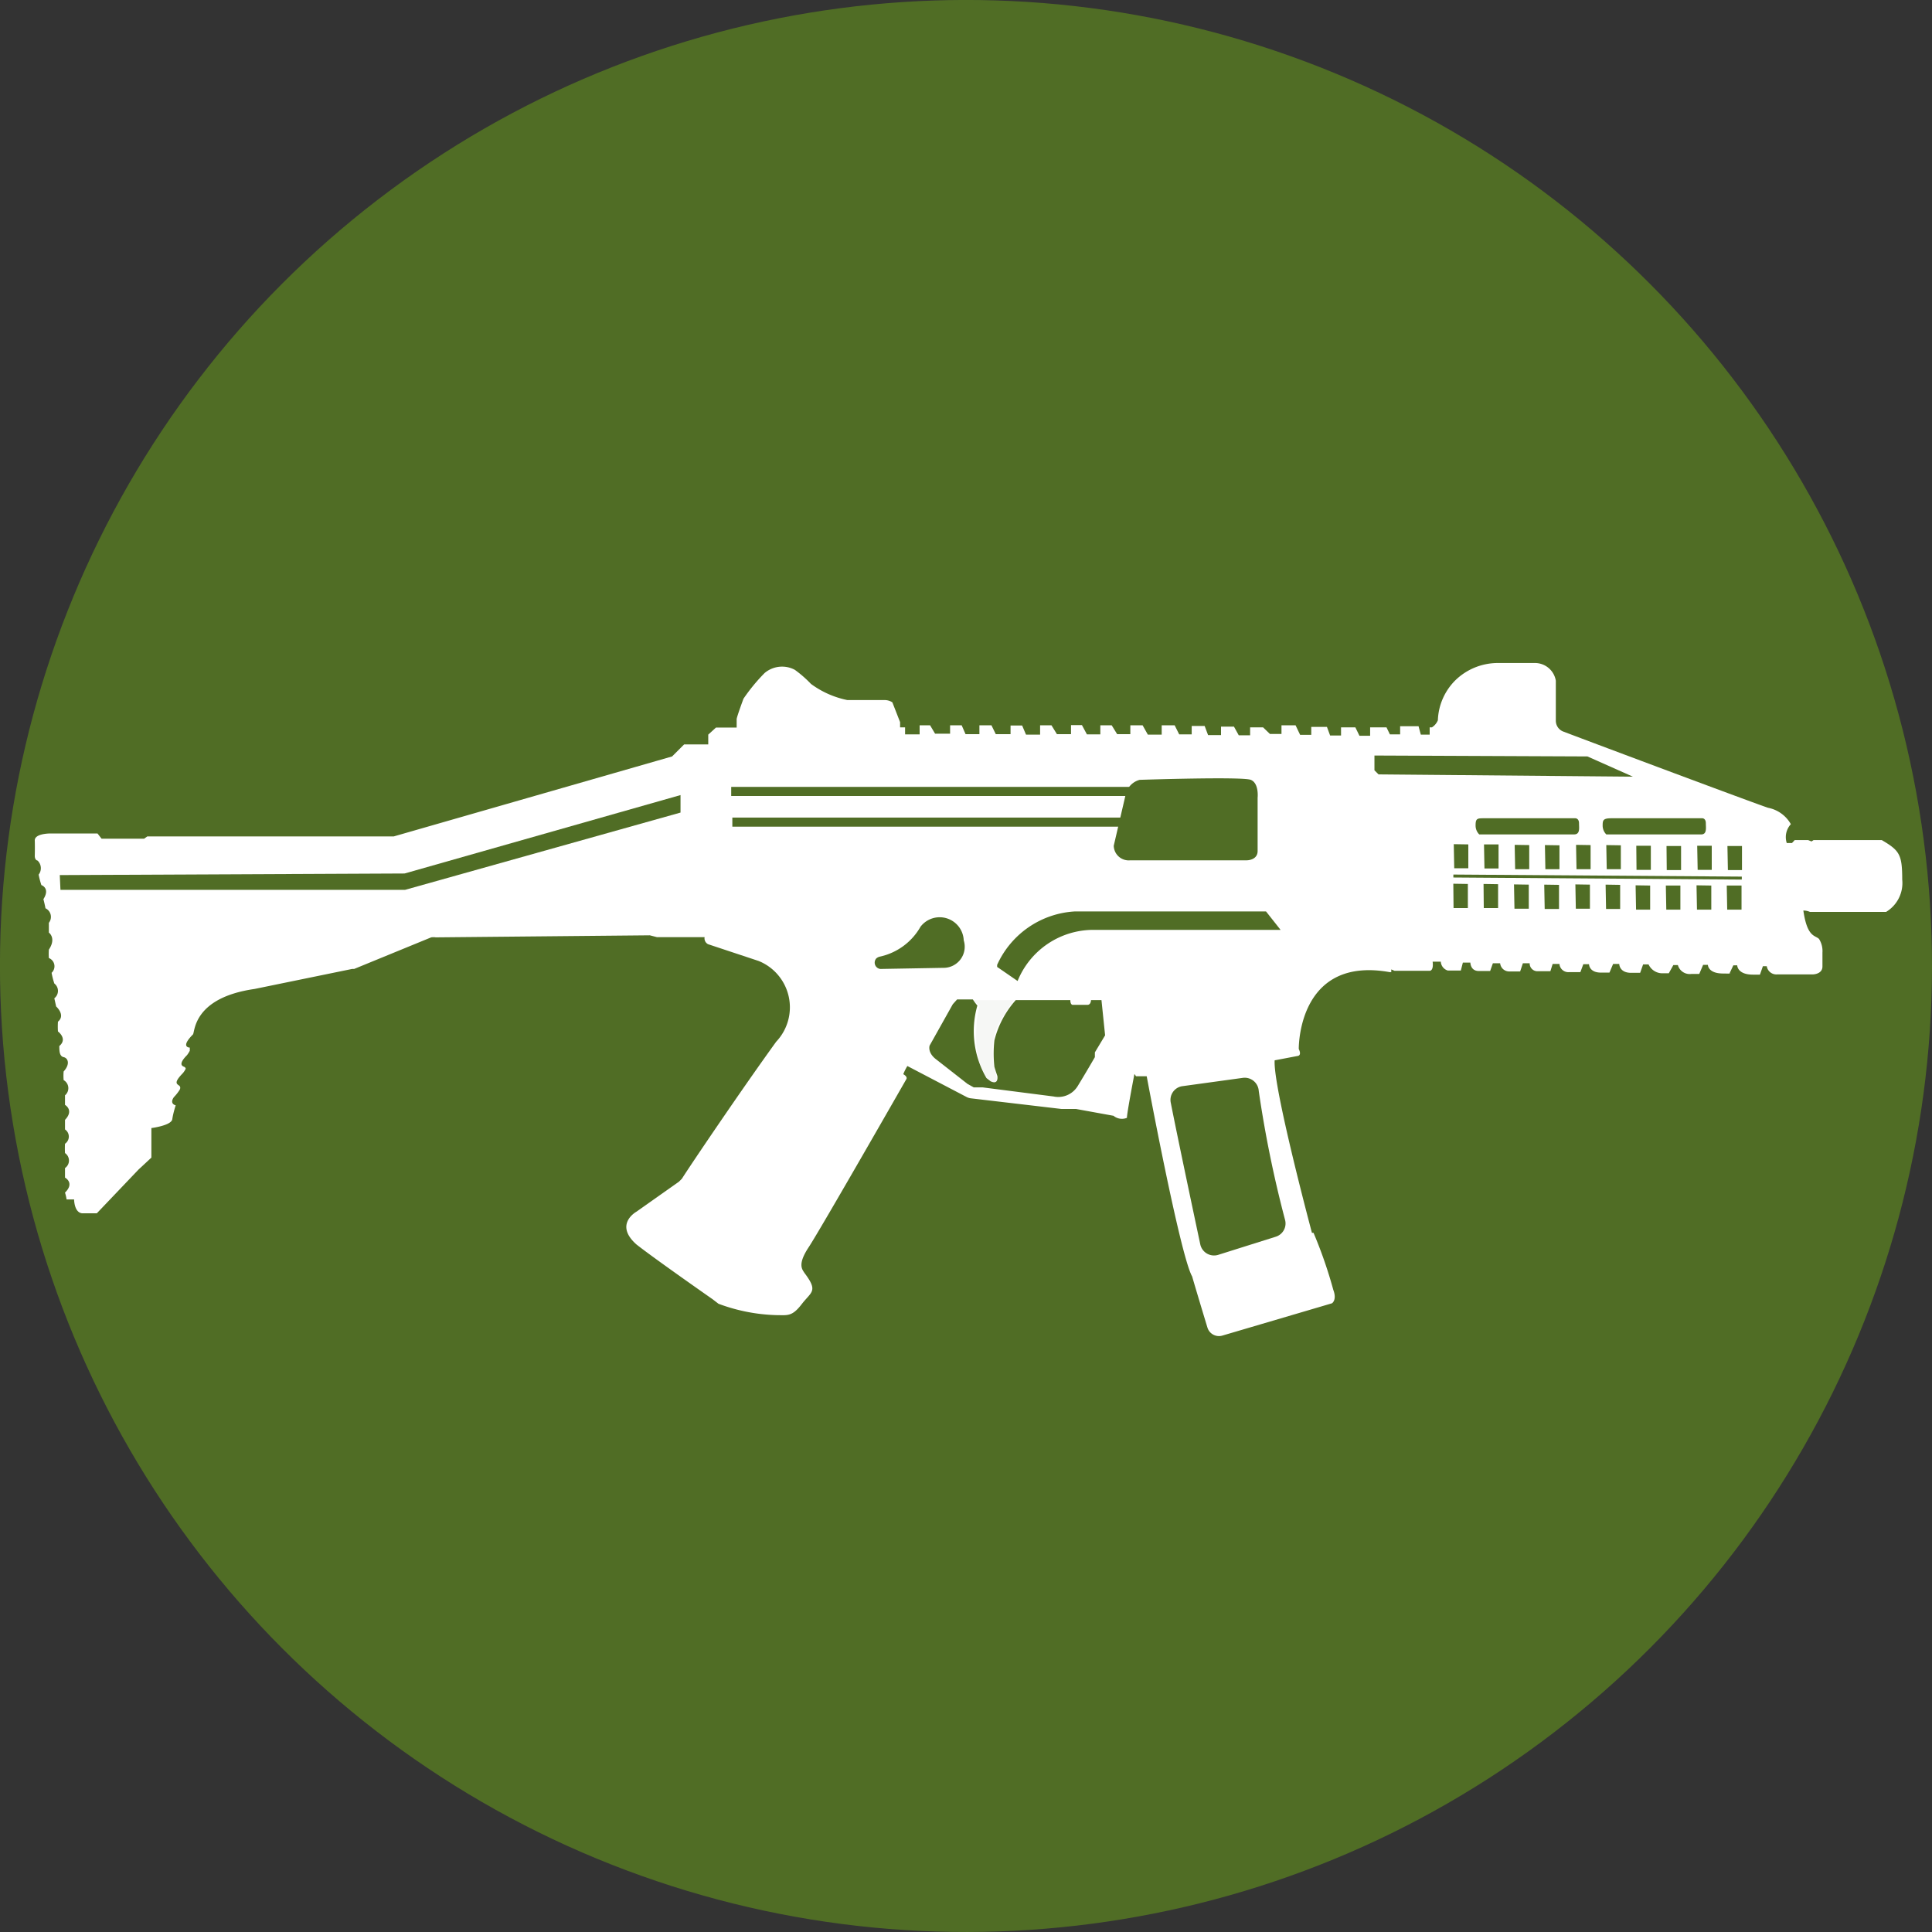 <svg id="Calque_1" data-name="Calque 1" xmlns="http://www.w3.org/2000/svg" viewBox="0 0 85 85"><rect x="0" y="0" width="85" height="85" fill="#333333" stroke="none"/><defs><style>.cls-1{fill:#506d25;}.cls-2{fill:#fff;}.cls-3{fill:#426330;opacity:0.05;}</style></defs><circle class="cls-1" cx="42.5" cy="42.5" r="42.5" transform="translate(-13.03 65.5) rotate(-67.5)"/><path class="cls-2" d="M4.29,36.67l-2.1,0s-.67,0-.66.31,0,.69,0,.69,0,.17.12.19a.46.46,0,0,1,.05.62,3.9,3.9,0,0,0,.12.46s.4.13.09.62c.07.27.09.4.09.4a.42.42,0,0,1,.15.64c0,.34,0,.43,0,.43s.34.24,0,.75a2.73,2.73,0,0,0,0,.37.39.39,0,0,1,.12.65,3.48,3.48,0,0,0,.12.47.41.41,0,0,1,0,.65l.08.36s.43.38.08.67a3.17,3.17,0,0,0,0,.43s.44.32.06.64c0,.2,0,.45.19.49s.3.3,0,.63a2.14,2.14,0,0,0,0,.38.41.41,0,0,1,.06.67c0,.26,0,.42,0,.42s.41.23,0,.66c0,.21,0,.42,0,.42a.38.38,0,0,1,0,.63,3.65,3.65,0,0,0,0,.41.4.4,0,0,1,0,.66c0,.19,0,.42,0,.42s.44.23,0,.66a2,2,0,0,1,.07.3H3.26s0,.57.35.61h.65L6.1,51.45l.12-.11.44-.41,0-1.3s.88-.11.92-.39.15-.61.15-.61-.29-.06-.08-.36a2,2,0,0,0,.24-.3s.09-.12,0-.2-.28-.11.15-.55a.84.84,0,0,0,.13-.2s0-.06-.08-.09-.25-.12.14-.51a1.51,1.51,0,0,0,.12-.19v-.14s-.44,0,.14-.58c.09-.11,0-1.61,2.71-2l4.29-.88.09,0,3.39-1.39a.65.65,0,0,1,.2,0l9.42-.09.31.08h1.59l.21,0H31a.29.29,0,0,0,.15.31l2.23.74a2.2,2.2,0,0,1,.77,3.55C32.58,48,30.34,51.32,30,51.86l-.13.13L28,53.31s-1,.55,0,1.44c.8.63,3.35,2.41,3.35,2.41l.26.2a7.87,7.87,0,0,0,2.54.5c.49,0,.69.08,1.12-.48s.74-.56.12-1.38c-.09-.15-.32-.36.19-1.13s4.3-7.4,4.3-7.4.06-.1-.14-.21a2.43,2.43,0,0,1,.18-.36l2.6,1.36a.55.55,0,0,0,.18.06l4,.47.64,0,1.65.3a.58.58,0,0,0,.59.09c0-.22.33-1.93.33-1.93l.07.1h.47s1.47,7.89,2,8.81c.07.25.45,1.52.67,2.24a.53.53,0,0,0,.66.36l4.82-1.42s.23-.14.06-.59a19.84,19.84,0,0,0-.87-2.51c-.06,0-.07,0-.07,0S56,47.81,56.08,46.65l1-.19s.21,0,.06-.31c0-.31.09-4.08,4-3.38h.07v-.12l.14.06h1.56s.17,0,.12-.4h.36a.43.43,0,0,0,.31.39h.57l.09-.35h.33s0,.37.37.37h.5l.12-.34H66a.4.4,0,0,0,.39.36h.49l.12-.36h.3a.34.34,0,0,0,.35.35h.56l.1-.32h.3a.39.39,0,0,0,.42.36h.5l.13-.35h.25s0,.36.5.37h.4l.16-.38h.27s0,.39.52.39h.4l.13-.37h.24a.67.67,0,0,0,.57.39h.32l.2-.36h.2a.54.54,0,0,0,.59.39h.35l.17-.4h.21s0,.37.64.38.31,0,.31,0l.17-.36h.17s0,.41.69.41.31,0,.31,0l.13-.37h.17a.43.43,0,0,0,.46.36l1.56,0s.43,0,.43-.35,0-.32,0-.32v-.29a1,1,0,0,0-.15-.6c-.17-.17-.52-.06-.69-1.25a.71.71,0,0,1,.29.06h3.35a1.48,1.48,0,0,0,.71-1.42c0-1.11-.12-1.28-.9-1.74h-3l-.09.06-.15-.06h-.59l-.12.13h-.23a.84.84,0,0,1,.18-.83,1.47,1.47,0,0,0-1-.72c-.61-.2-7.42-2.75-9-3.35a.51.51,0,0,1-.34-.48l0-1.76a.93.93,0,0,0-.94-.78l-1.63,0a2.68,2.68,0,0,0-1.83.74l0,0a2.61,2.61,0,0,0-.79,1.78A.68.68,0,0,1,63,32H62.9l0,.32h-.39l-.1-.37H61.6v.36h-.45L61,32h-.72v.37h-.47L59.63,32H59v.36h-.48l-.14-.38h-.69v.35h-.49L57,31.91h-.62v.38h-.51L55.57,32H55v.35h-.5l-.21-.38h-.57v.37h-.57L53,31.94h-.57v.37h-.55l-.2-.4h-.57v.41H50.5l-.23-.41h-.54v.39h-.58l-.24-.39h-.5v.4h-.59l-.22-.41h-.48v.4H46.5l-.24-.39h-.5v.41h-.62l-.17-.4h-.51v.38h-.65l-.19-.39h-.53v.39h-.61l-.17-.39H41.8v.37h-.66l-.22-.37h-.46v.4h-.64V32H39.6v-.23l-.34-.87a.62.62,0,0,0-.33-.1H37.28a4.06,4.06,0,0,1-1.6-.71,5.15,5.15,0,0,0-.71-.62,1.19,1.19,0,0,0-1.33.14,8,8,0,0,0-.93,1.13s-.3.81-.3.9,0,.37,0,.37H31.5l-.34.31v.43H30.1l-.53.53L17.32,36.8l-.15,0H6.48l-.14.1H4.47Z"/><path class="cls-1" d="M41.92,44.18,40.9,46s-.11.31.29.61l1.38,1.08.27.15h.39l3.12.4a1,1,0,0,0,1.06-.45c.38-.62.76-1.28.76-1.28V46.3l.45-.75L48.46,44H48s0,.21-.16.21h-.65s-.1,0-.1-.21h-2.4a4.19,4.19,0,0,0-.94,1.77,5.24,5.24,0,0,0,0,1.17c.05.17.13.4.13.4s.07.41-.3.23l-.18-.14h0A4.09,4.09,0,0,1,43,44.24a2.39,2.39,0,0,1-.2-.27h-.69Z"/><path class="cls-3" d="M43.31,44h1.31a6.44,6.44,0,0,0-.72,1.12,2.58,2.58,0,0,0-.22,1.31,1.77,1.77,0,0,0,.12.74c0,.11.12.33,0,.41s-.19,0-.4-.17h0s-.26-.52-.31-.67-.12-.62-.12-.62a6.27,6.27,0,0,1,0-1.11c0-.24.13-.76.13-.76L42.8,44Z"/><path class="cls-1" d="M49.54,34.89,49,37.21a.66.66,0,0,0,.73.64h5.13s.47,0,.47-.41V35.1s.07-.64-.3-.79-4.89,0-4.89,0A.86.86,0,0,0,49.54,34.89Z"/><path class="cls-1" d="M65.31,36l4,0s.16,0,.16.22.06.51-.25.49H65.08a.55.55,0,0,1-.16-.4C64.92,36,65,36,65.31,36Z"/><path class="cls-1" d="M70.9,36l4,0s.15,0,.15.22.06.52-.25.49H70.67a.55.55,0,0,1-.16-.4C70.51,36.08,70.54,36,70.9,36Z"/><polygon class="cls-1" points="63.96 37.14 64.6 37.15 64.6 38.2 63.98 38.2 63.96 37.14"/><polygon class="cls-1" points="65.29 37.15 65.93 37.15 65.93 38.21 65.31 38.21 65.29 37.15"/><polygon class="cls-1" points="66.64 37.17 67.28 37.18 67.28 38.24 66.66 38.24 66.64 37.17"/><polygon class="cls-1" points="67.97 37.18 68.61 37.19 68.61 38.24 67.99 38.24 67.97 37.18"/><polygon class="cls-1" points="69.34 37.17 69.98 37.18 69.98 38.24 69.36 38.24 69.34 37.17"/><polygon class="cls-1" points="70.67 37.18 71.31 37.19 71.31 38.24 70.69 38.24 70.67 37.18"/><polygon class="cls-1" points="71.99 37.21 72.63 37.21 72.63 38.27 72 38.27 71.99 37.21"/><polygon class="cls-1" points="73.32 37.22 73.96 37.22 73.96 38.28 73.33 38.28 73.32 37.22"/><polygon class="cls-1" points="74.67 37.21 75.31 37.21 75.31 38.27 74.69 38.27 74.67 37.21"/><polygon class="cls-1" points="76 37.22 76.64 37.22 76.64 38.28 76.02 38.28 76 37.22"/><polygon class="cls-1" points="63.94 38.88 64.58 38.89 64.58 39.95 63.95 39.95 63.94 38.88"/><polygon class="cls-1" points="65.27 38.89 65.91 38.9 65.91 39.95 65.28 39.95 65.27 38.89"/><polygon class="cls-1" points="66.61 38.91 67.26 38.92 67.26 39.98 66.63 39.98 66.61 38.91"/><polygon class="cls-1" points="67.94 38.92 68.59 38.93 68.59 39.99 67.96 39.99 67.94 38.92"/><polygon class="cls-1" points="69.31 38.91 69.95 38.92 69.95 39.98 69.33 39.98 69.31 38.91"/><polygon class="cls-1" points="70.64 38.92 71.28 38.93 71.28 39.99 70.66 39.99 70.64 38.92"/><polygon class="cls-1" points="71.96 38.95 72.6 38.96 72.6 40.02 71.98 40.02 71.96 38.95"/><polygon class="cls-1" points="73.29 38.96 73.93 38.96 73.93 40.02 73.31 40.02 73.29 38.96"/><polygon class="cls-1" points="74.64 38.95 75.29 38.96 75.29 40.02 74.66 40.02 74.64 38.95"/><polygon class="cls-1" points="75.97 38.96 76.62 38.96 76.62 40.02 75.99 40.02 75.97 38.96"/><path class="cls-1" d="M38.7,42.09a2.72,2.72,0,0,0,1.8-1.32,1.06,1.06,0,0,1,1.9.6.93.93,0,0,1-.84,1.21l-2.83.05a.28.28,0,0,1-.18-.46A.35.35,0,0,1,38.7,42.09Z"/><rect class="cls-1" x="32.17" y="34.62" width="17.64" height="0.4"/><rect class="cls-1" x="32.22" y="35.97" width="17.64" height="0.4"/><rect class="cls-1" x="63.94" y="38.52" width="12.69" height="0.13" transform="translate(0.28 -0.5) rotate(0.41)"/><polygon class="cls-1" points="2.63 38.5 17.8 38.43 29.94 34.98 29.94 35.75 17.82 39.15 2.66 39.15 2.63 38.5"/><polygon class="cls-1" points="60.47 33.24 60.47 33.89 60.65 34.07 71.84 34.17 69.84 33.28 60.47 33.24"/><path class="cls-1" d="M51.51,48.52c.28,1.43,1,4.83,1.3,6.24a.62.62,0,0,0,.78.45l2.54-.8a.61.61,0,0,0,.41-.73A50.83,50.83,0,0,1,55.38,48a.62.62,0,0,0-.69-.58L52,47.79A.61.61,0,0,0,51.51,48.52Z"/><path class="cls-1" d="M44.77,43.16h0a3.6,3.6,0,0,1,3.33-2.25l8.24,0-.64-.81-8.42,0a4,4,0,0,0-3.41,2.35l0,.09Z"/></svg>